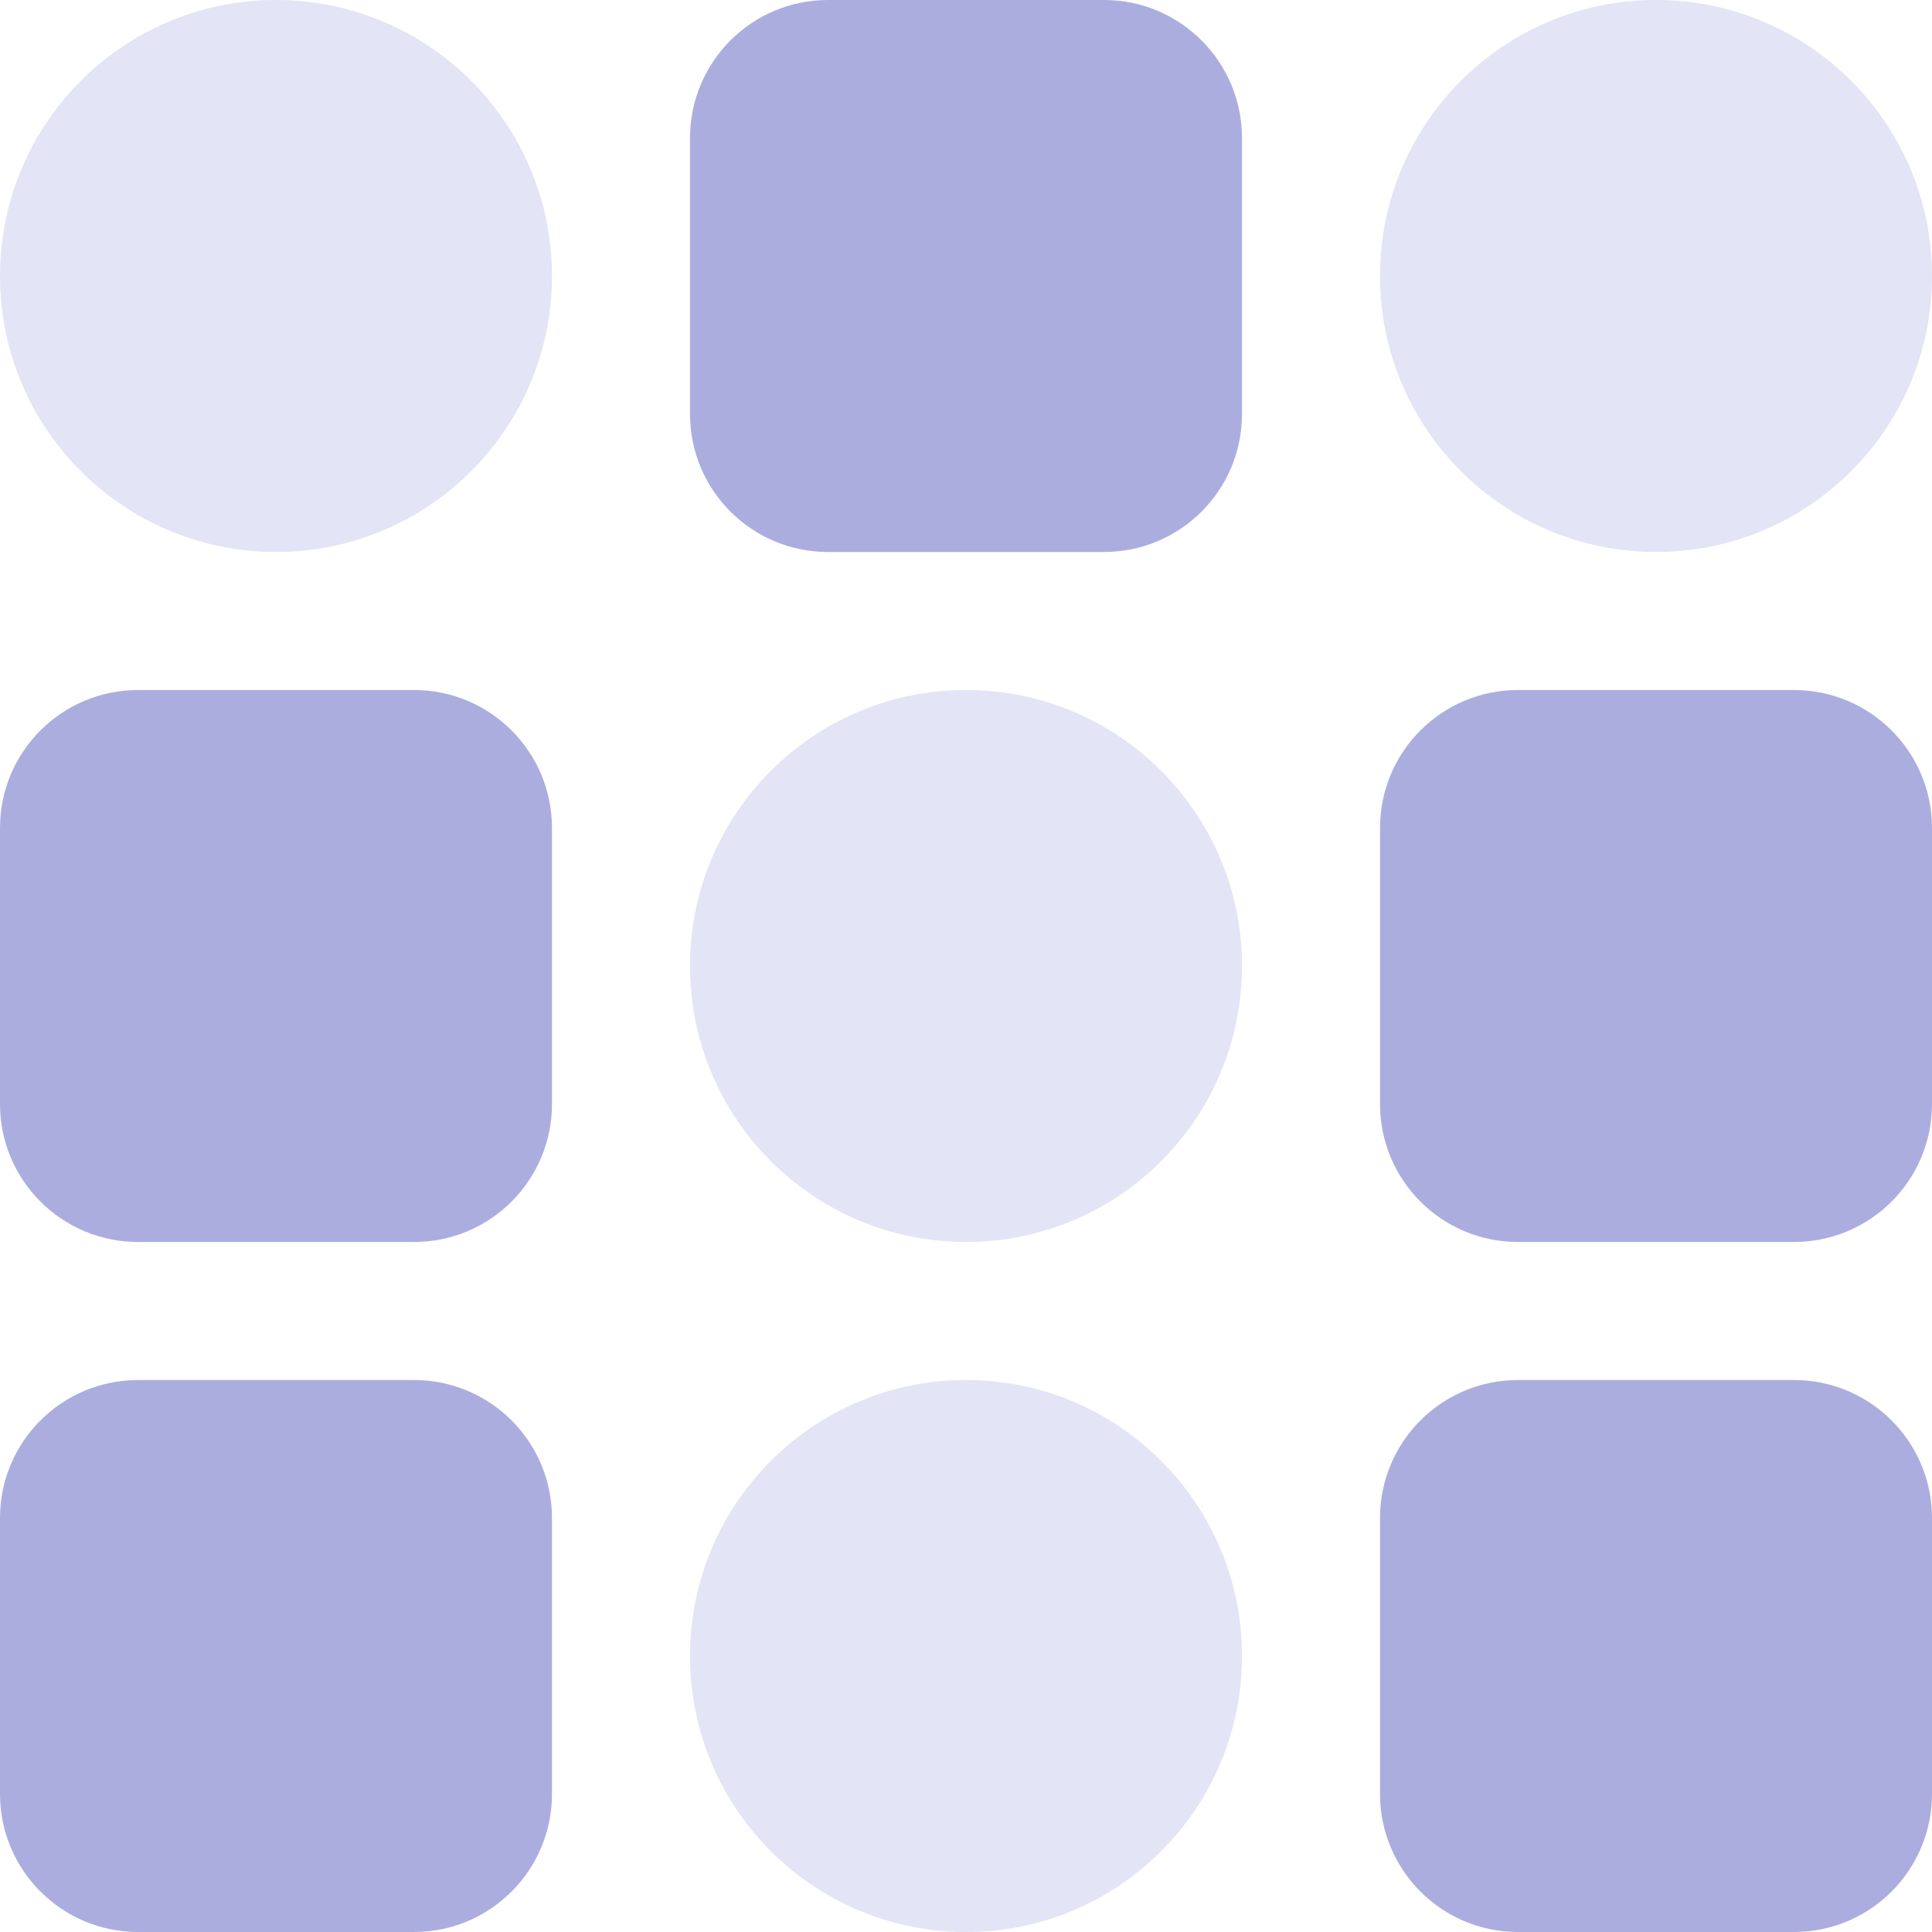 <svg width="20" height="20" viewBox="0 0 20 20" fill="none" xmlns="http://www.w3.org/2000/svg">
<path d="M0 2.857C0 1.279 1.279 0 2.857 0C4.435 0 5.714 1.279 5.714 2.857C5.714 4.435 4.435 5.714 2.857 5.714C1.279 5.714 0 4.435 0 2.857Z" fill="#E3E4F5"/>
<path d="M7.143 1.429C7.143 0.64 7.782 0 8.571 0H11.429C12.218 0 12.857 0.64 12.857 1.429V4.286C12.857 5.075 12.218 5.714 11.429 5.714H8.571C7.782 5.714 7.143 5.075 7.143 4.286V1.429Z" fill="#ACADDF"/>
<path d="M14.286 2.857C14.286 1.279 15.565 0 17.143 0C18.721 0 20 1.279 20 2.857C20 4.435 18.721 5.714 17.143 5.714C15.565 5.714 14.286 4.435 14.286 2.857Z" fill="#E3E4F5"/>
<path d="M7.143 10C7.143 8.422 8.422 7.143 10 7.143C11.578 7.143 12.857 8.422 12.857 10C12.857 11.578 11.578 12.857 10 12.857C8.422 12.857 7.143 11.578 7.143 10Z" fill="#E3E4F5"/>
<path d="M7.143 17.143C7.143 15.565 8.422 14.286 10 14.286C11.578 14.286 12.857 15.565 12.857 17.143C12.857 18.721 11.578 20 10 20C8.422 20 7.143 18.721 7.143 17.143Z" fill="#E3E4F5"/>
<path d="M0 15.714C0 14.925 0.64 14.286 1.429 14.286H4.286C5.075 14.286 5.714 14.925 5.714 15.714V18.571C5.714 19.36 5.075 20 4.286 20H1.429C0.64 20 0 19.36 0 18.571V15.714Z" fill="#ACADDF"/>
<path d="M0 8.571C0 7.782 0.64 7.143 1.429 7.143H4.286C5.075 7.143 5.714 7.782 5.714 8.571V11.429C5.714 12.218 5.075 12.857 4.286 12.857H1.429C0.64 12.857 0 12.218 0 11.429V8.571Z" fill="#ACADDF"/>
<path d="M14.286 15.714C14.286 14.925 14.925 14.286 15.714 14.286H18.571C19.36 14.286 20 14.925 20 15.714V18.571C20 19.36 19.36 20 18.571 20H15.714C14.925 20 14.286 19.36 14.286 18.571V15.714Z" fill="#ACADDF"/>
<path d="M14.286 8.571C14.286 7.782 14.925 7.143 15.714 7.143H18.571C19.36 7.143 20 7.782 20 8.571V11.429C20 12.218 19.36 12.857 18.571 12.857H15.714C14.925 12.857 14.286 12.218 14.286 11.429V8.571Z" fill="#ACADDF"/>
</svg>
